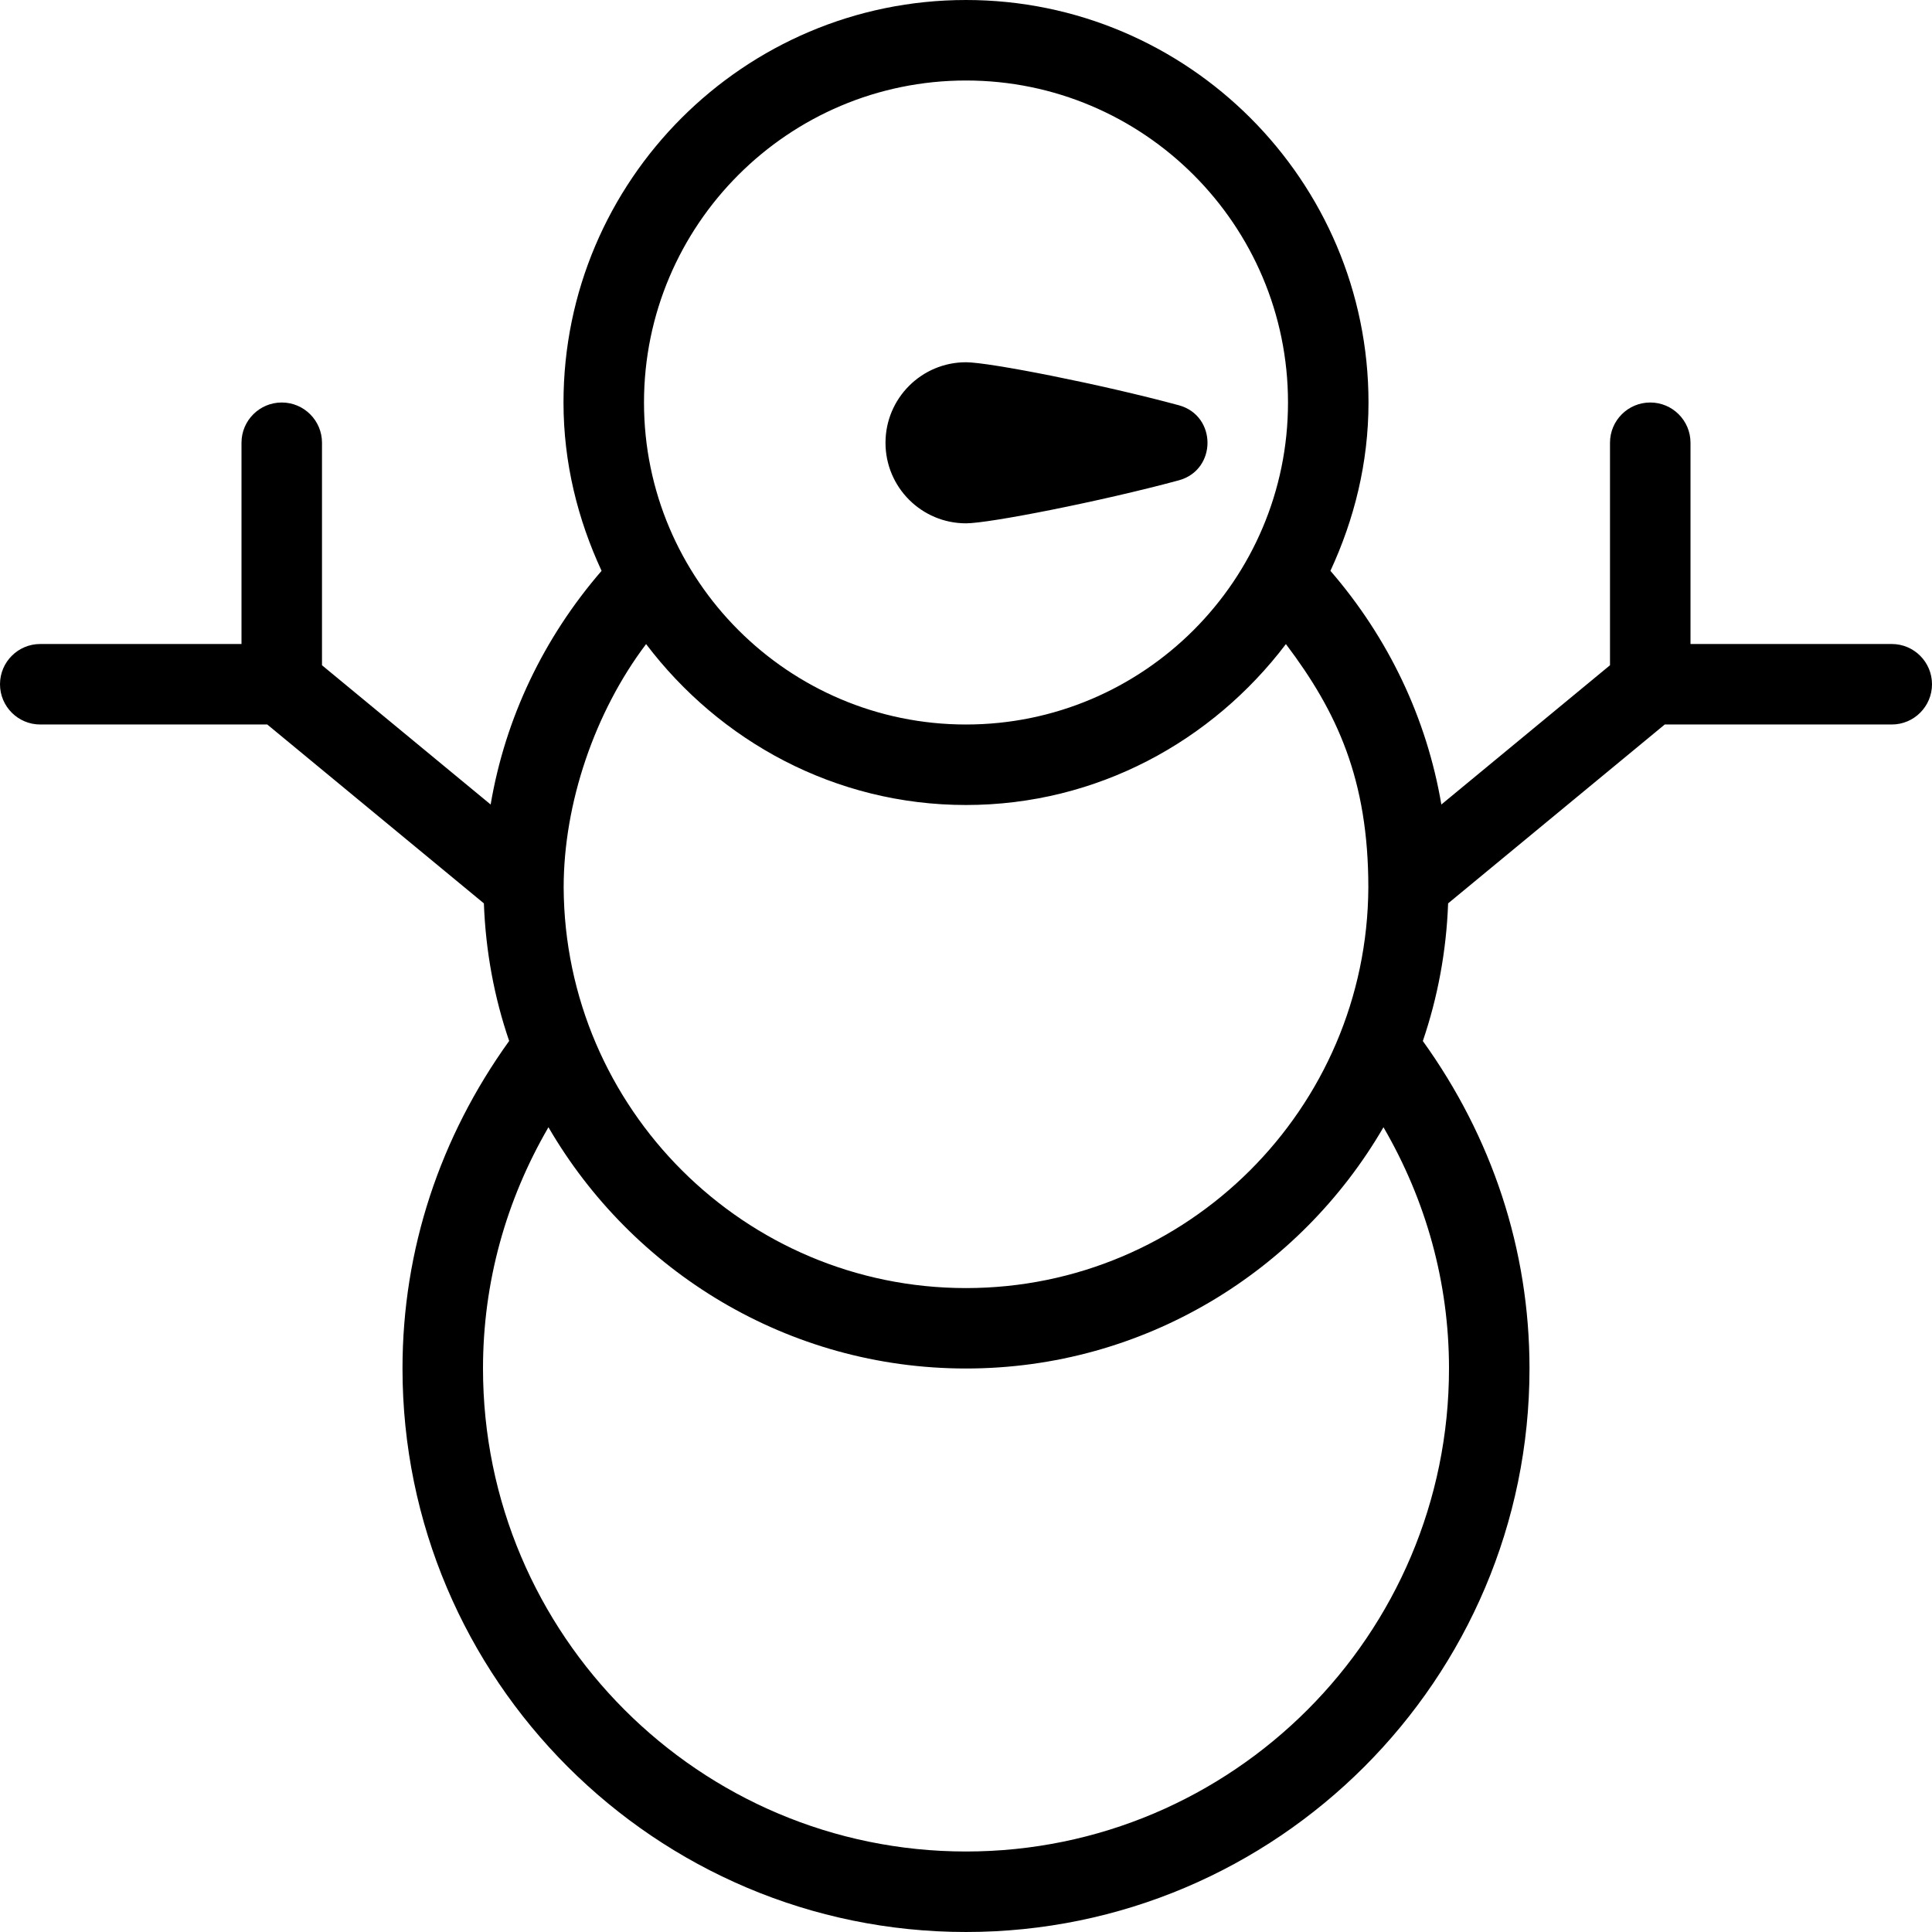 <?xml version="1.0" encoding="UTF-8"?>
<svg xmlns="http://www.w3.org/2000/svg" id="Layer_1" data-name="Layer 1" viewBox="0 0 24 24">
  <path d="m23.5,8h-2.5v-2.5c0-.276-.224-.5-.5-.5s-.5.224-.5.5v2.764l-2.095,1.73c-.182-1.074-.658-2.07-1.378-2.903.296-.638.473-1.342.473-2.091,0-2.757-2.243-5-5-5s-5,2.243-5,5c0,.749.177,1.453.473,2.091-.72.833-1.196,1.829-1.378,2.903l-2.095-1.73v-2.764c0-.276-.224-.5-.5-.5s-.5.224-.5.5v2.5H.5c-.276,0-.5.224-.5.5s.224.5.5.5h2.82l2.691,2.222c.022.596.129,1.169.314,1.709-.857,1.192-1.325,2.588-1.325,4.069,0,3.86,3.14,7,7,7s7-3.14,7-7c0-1.481-.468-2.876-1.325-4.068.184-.54.292-1.113.314-1.71l2.691-2.222h2.82c.276,0,.5-.224.5-.5s-.224-.5-.5-.5ZM12,1c2.206,0,4,1.794,4,4s-1.794,4-4,4-4-1.794-4-4,1.794-4,4-4Zm0,9c1.627,0,3.06-.793,3.974-1.999.638.844,1.024,1.685,1.024,3.023-.013,2.746-2.249,4.977-4.998,4.977s-4.985-2.231-4.998-4.977c0-1.043.385-2.178,1.024-3.023.914,1.206,2.347,1.999,3.974,1.999Zm6,7c0,3.309-2.691,6-6,6s-6-2.691-6-6c0-1.071.286-2.09.813-2.997,1.04,1.789,2.973,2.997,5.187,2.997s4.147-1.208,5.186-2.997c.528.908.814,1.926.814,2.997Zm-7-11.5c0-.552.448-1,1-1,.289,0,1.678.273,2.643.534.476.129.476.804,0,.933-.965.261-2.354.534-2.643.534-.552,0-1-.448-1-1Z"/>
</svg>
